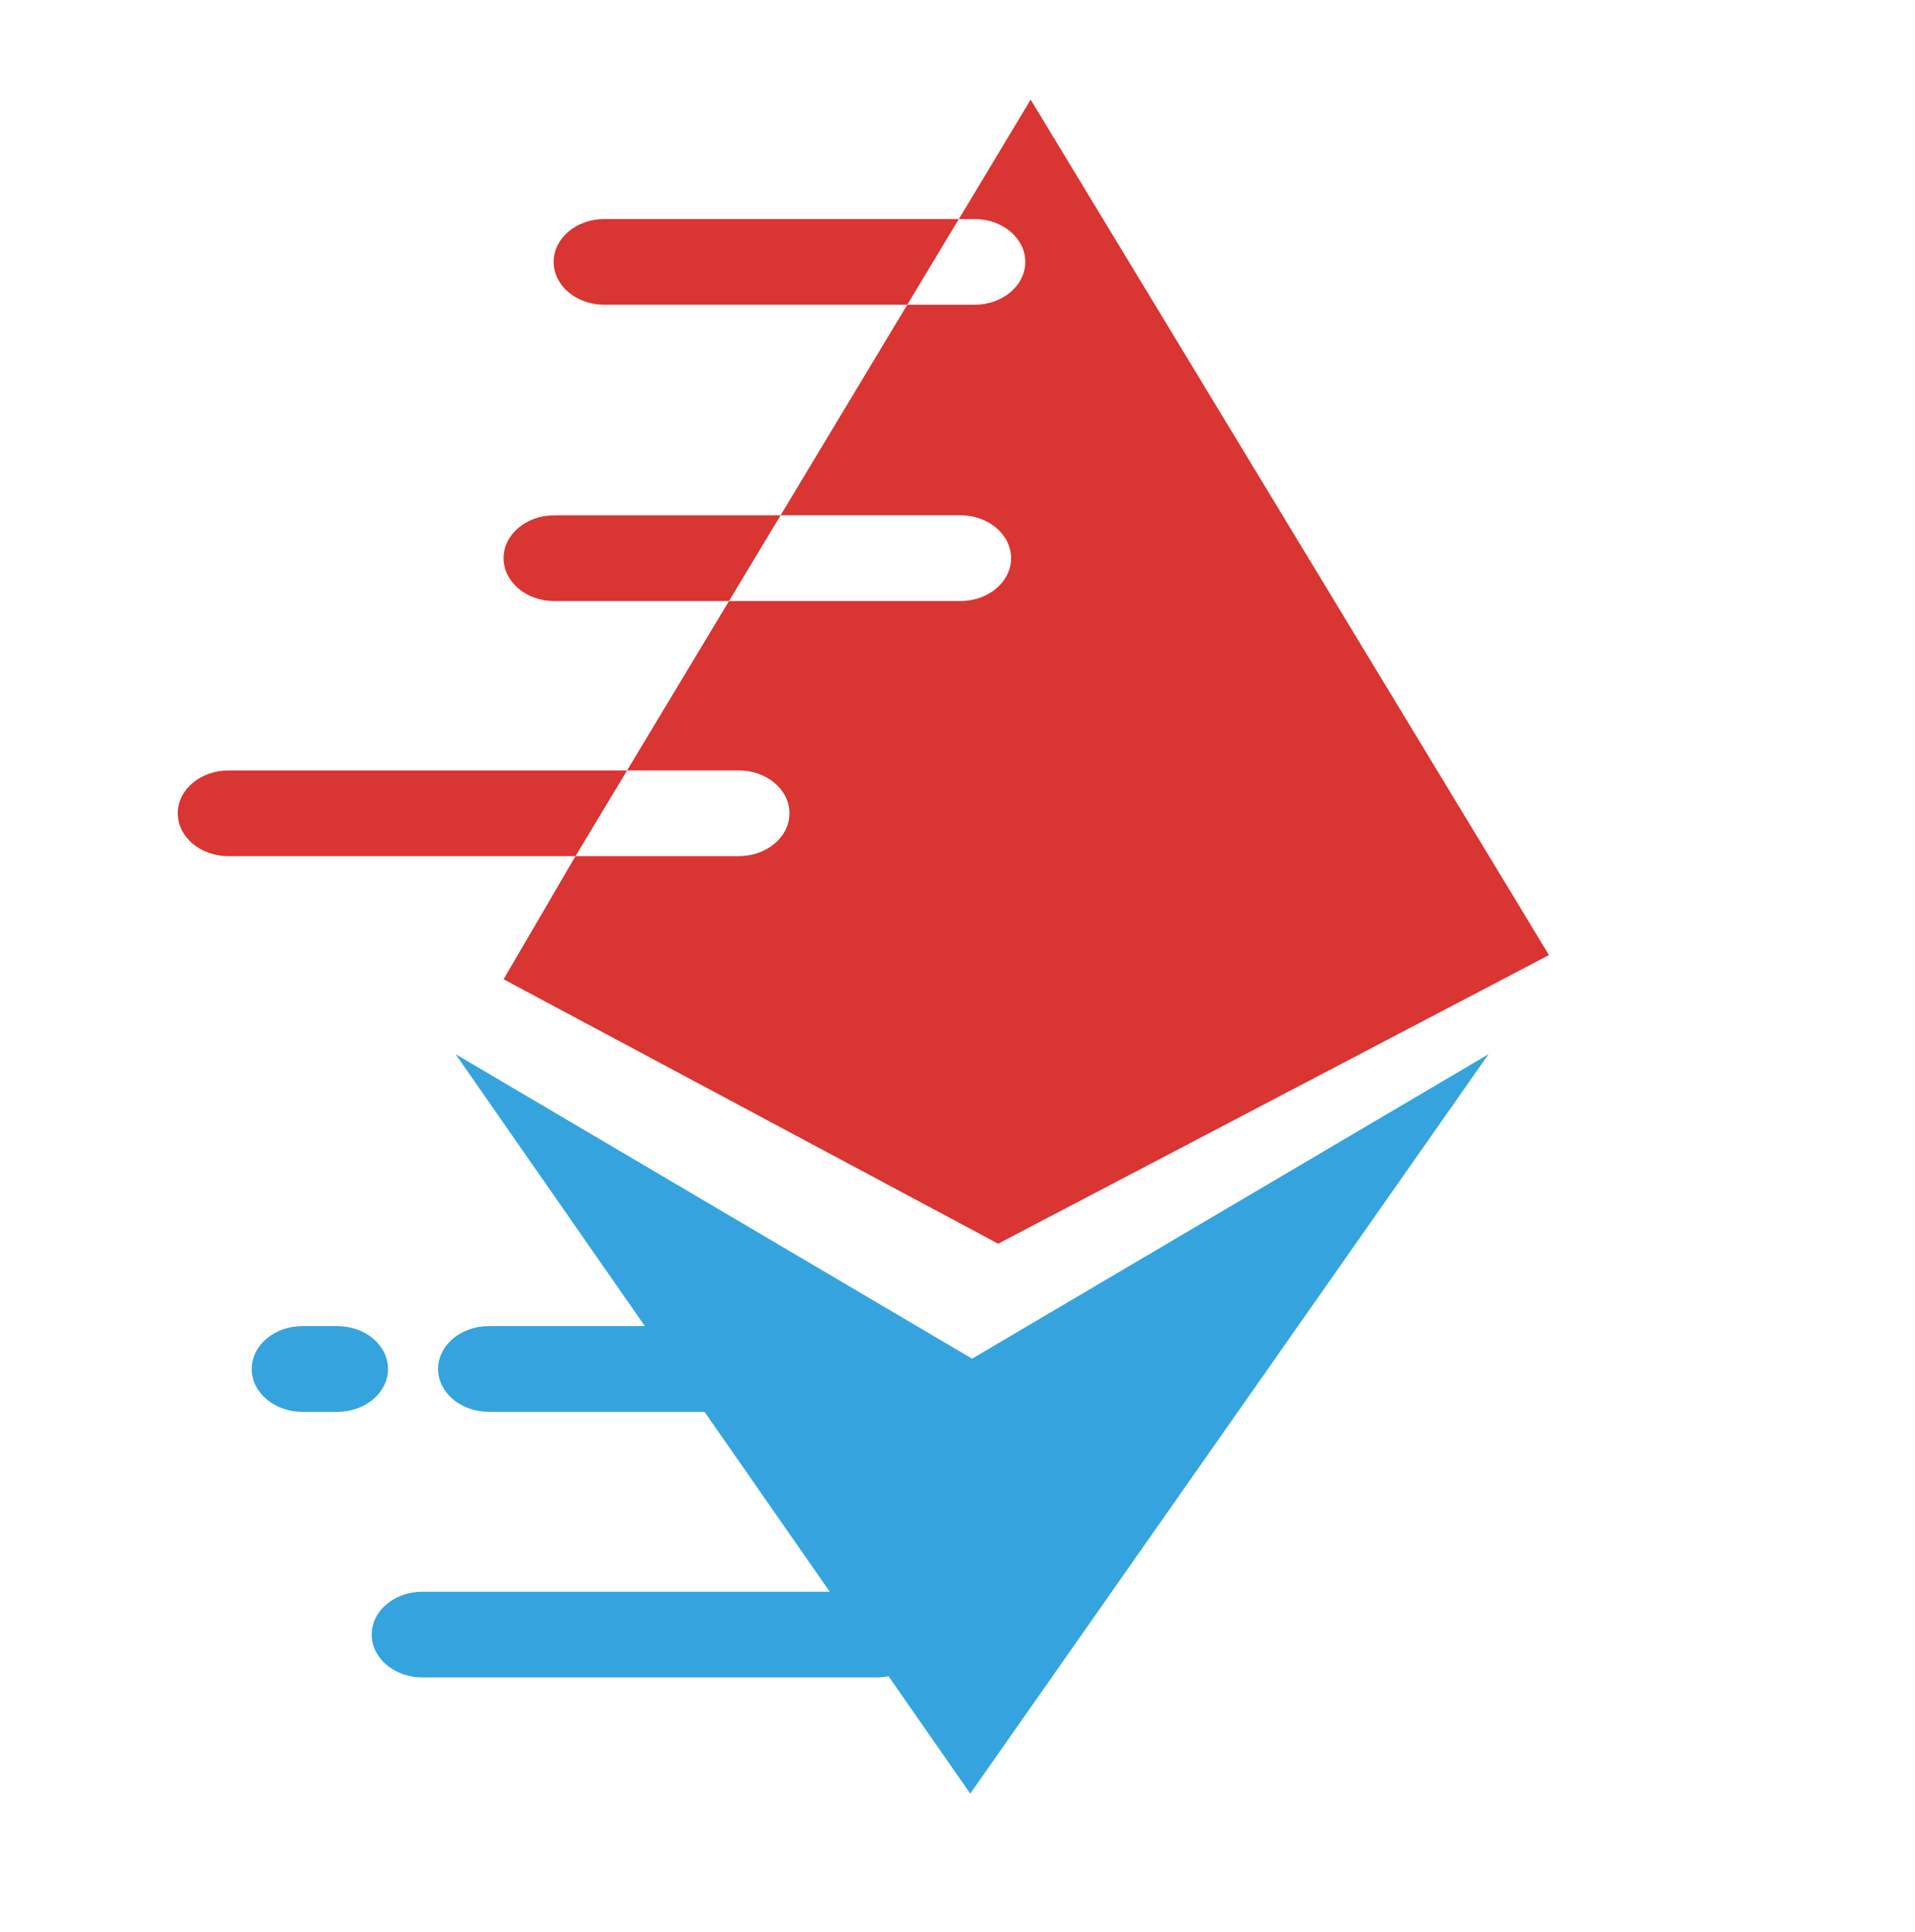 <?xml version="1.0" encoding="utf-8"?>
<!-- Generator: Adobe Illustrator 16.0.0, SVG Export Plug-In . SVG Version: 6.00 Build 0)  -->
<!DOCTYPE svg PUBLIC "-//W3C//DTD SVG 1.1//EN" "http://www.w3.org/Graphics/SVG/1.1/DTD/svg11.dtd">
<svg version="1.1" id="图层_1" xmlns="http://www.w3.org/2000/svg" xmlns:xlink="http://www.w3.org/1999/xlink" x="0px" y="0px"
	 width="273.14px" height="275.598px" viewBox="0 0 273.14 275.598" enable-background="new 0 0 273.14 275.598"
	 xml:space="preserve">
<path fill="#D83533" d="M86.193,31.239c-3.991,0-7.227,2.737-7.227,6.113s3.235,6.113,7.227,6.113h43.212l7.357-12.227H86.193z"/>
<path fill="#D83533" d="M79.057,73.497c-3.992,0-7.228,2.737-7.228,6.114c0,3.376,3.235,6.113,7.228,6.113h24.922l7.357-12.228
	H79.057z"/>
<path fill="#D83533" d="M147.008,14.213l-10.245,17.026h2.25c3.991,0,7.229,2.737,7.229,6.113s-3.236,6.113-7.229,6.113h-9.608
	l-18.069,30.03h25.653c3.992,0,7.228,2.737,7.228,6.114c0,3.376-3.235,6.113-7.228,6.113h-33.011l-14.537,24.158h15.935
	c3.991,0,7.228,2.737,7.228,6.113s-3.235,6.113-7.228,6.113h-23.29l-10.256,17.558l70.54,37.716l78.563-41.165L147.008,14.213z"/>
<path fill="#D83533" d="M32.581,109.882c-3.991,0-7.228,2.737-7.228,6.113s3.236,6.113,7.228,6.113h49.505l7.356-12.228
	L32.581,109.882L32.581,109.882z"/>
<g>
	<path fill="#35A4DE" d="M212.318,150.347l-73.67,43.428L64.98,150.347l26.997,38.783H69.715c-3.991,0-7.228,2.737-7.228,6.113
		s3.236,6.114,7.228,6.114h30.772l17.857,25.652h-58.1c-3.991,0-7.228,2.737-7.228,6.113s3.236,6.114,7.228,6.114h64.795
		c0.584,0,1.148-0.065,1.693-0.176l11.657,16.746L212.318,150.347z"/>
	<path fill="#35A4DE" d="M55.344,195.245c0,3.376-3.235,6.114-7.227,6.114h-4.984c-3.991,0-7.229-2.738-7.229-6.114l0,0
		c0-3.376,3.236-6.113,7.229-6.113h4.984C52.109,189.131,55.344,191.869,55.344,195.245L55.344,195.245z"/>
</g>
</svg>
